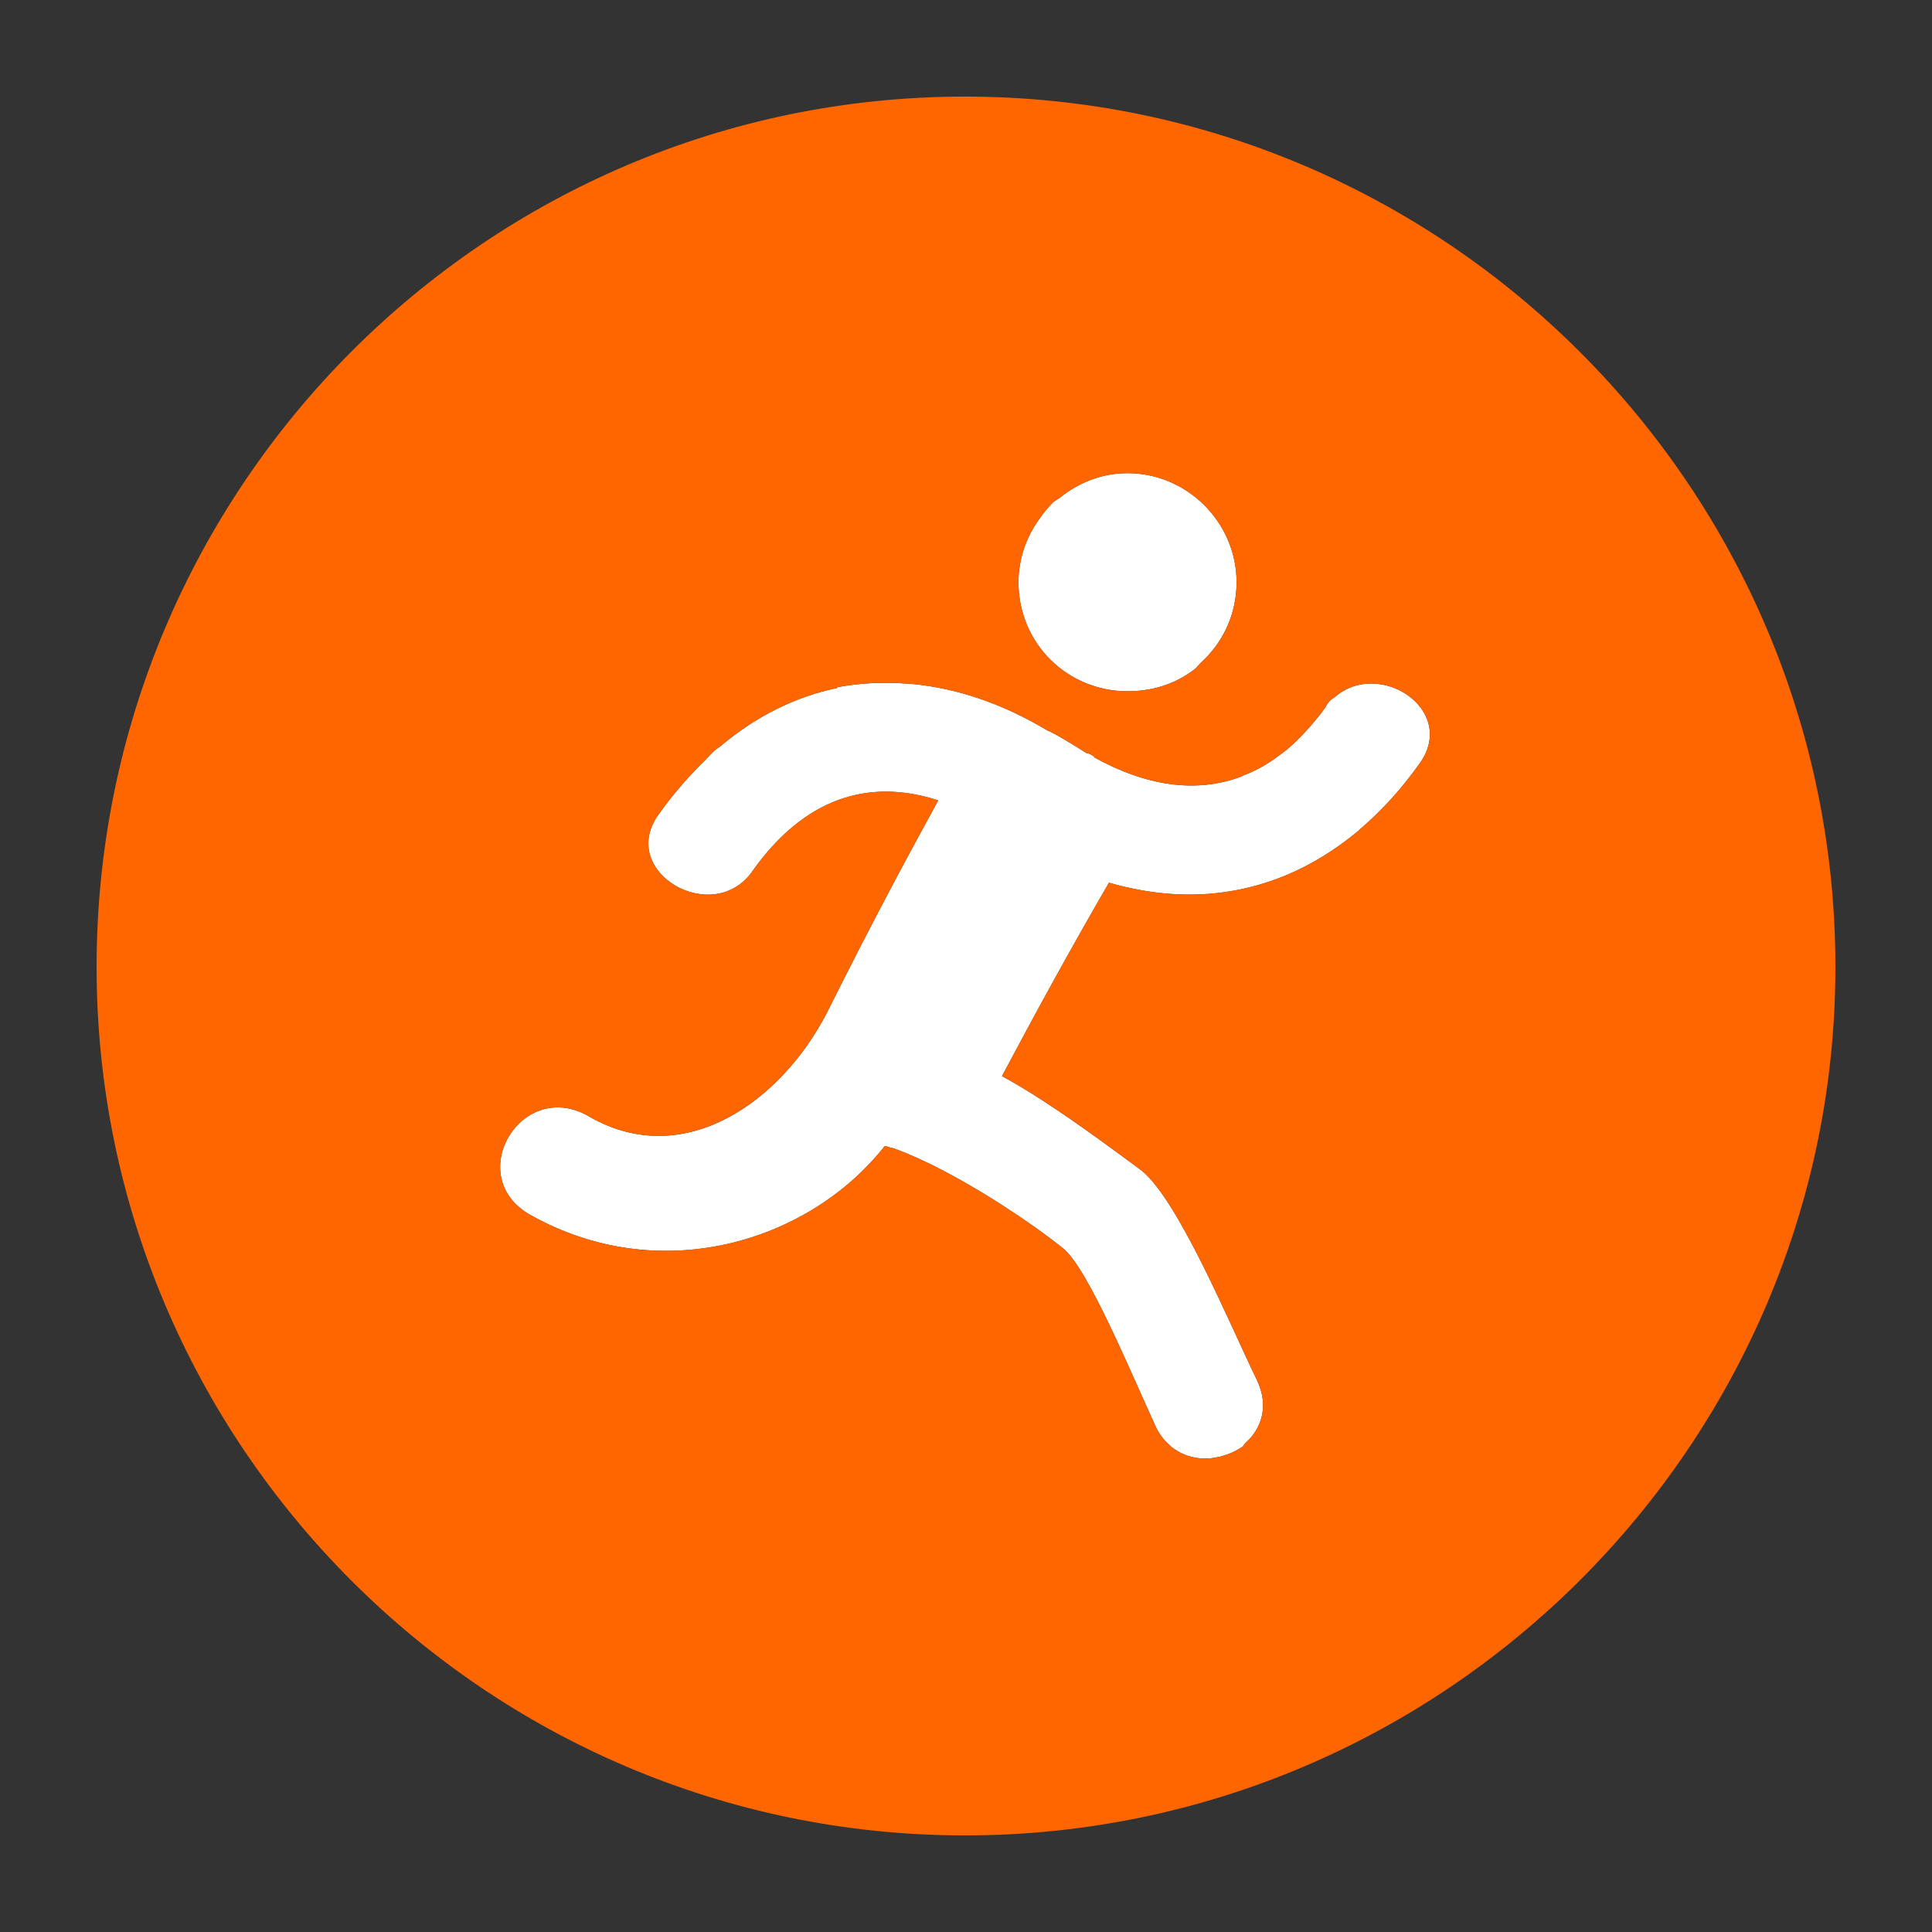 <svg xmlns="http://www.w3.org/2000/svg" xmlns:xlink="http://www.w3.org/1999/xlink" version="1.1" x="0px" y="0px" viewBox="0 0 100 100" enable-background="new 0 0 100 100" xml:space="preserve"><rect x="0" y="0" width="100" height="100" fill="#333333" stroke="none"/><g><path fill="white" d="M58.359,35.78c1.386,0,2.558-0.425,3.515-1.172c0.094-0.085,0.166-0.189,0.254-0.28   c1.141-1.021,1.877-2.494,1.877-4.193c0-3.088-2.557-5.644-5.646-5.644c-1.326,0-2.537,0.49-3.506,1.273   c-0.108,0.074-0.226,0.139-0.328,0.217c-0.273,0.274-0.523,0.577-0.747,0.902c-0.661,0.924-1.062,2.044-1.062,3.252   C52.717,33.331,55.272,35.78,58.359,35.78z"></path><path fill="white" d="M69.06,36.108c-0.051,0.034-0.105,0.059-0.155,0.098c-0.106,0.107-0.213,0.215-0.319,0.428   c-0.261,0.369-0.536,0.694-0.813,1.01c-0.12,0.137-0.241,0.271-0.364,0.399c-0.257,0.266-0.517,0.518-0.782,0.74   c-0.106,0.089-0.216,0.164-0.323,0.247c-0.239,0.182-0.48,0.353-0.723,0.501c-0.072,0.044-0.143,0.091-0.215,0.132   c-0.346,0.194-0.694,0.36-1.042,0.485c-0.017,0.017-0.031,0.022-0.048,0.035c-2.34,0.893-4.942,0.512-7.66-0.993h0.041   c-0.107-0.106-0.321-0.212-0.428-0.212c-0.319-0.213-1.704-1.066-2.023-1.173c-2.357-1.414-4.713-2.186-6.989-2.403   c-0.074-0.007-0.147-0.006-0.221-0.012c-1.246-0.099-2.469-0.043-3.652,0.179c0,0.022-0.02,0.03-0.028,0.045   c-2.153,0.448-4.183,1.457-6.017,3.002c-0.114,0.09-0.232,0.161-0.346,0.256c-0.164,0.164-0.336,0.352-0.504,0.522   c-0.272,0.264-0.539,0.541-0.801,0.829c-0.093,0.1-0.179,0.2-0.271,0.303c-0.448,0.516-0.886,1.055-1.301,1.646   c-2.13,2.983,2.877,5.859,4.901,2.877c2.661-3.728,5.964-4.794,9.586-3.622c-1.811,3.302-3.515,6.496-5.753,10.971   c-2.344,4.579-7.349,8.201-12.25,5.431c-3.513-2.13-6.603,2.983-3.193,5.007c6.709,3.834,14.485,1.491,18.425-3.515   c0.106,0,0.319,0.105,0.425,0.105c3.302,1.173,7.563,4.154,8.842,5.221c1.277,1.064,3.514,6.496,4.792,9.265   c0.109,0.212,0.233,0.398,0.368,0.565c0.093,0.117,0.197,0.21,0.301,0.306c0.049,0.045,0.095,0.095,0.145,0.135   c0.103,0.082,0.212,0.148,0.322,0.211c0.066,0.038,0.132,0.076,0.2,0.108c0.098,0.045,0.198,0.084,0.3,0.117   c0.098,0.032,0.197,0.057,0.297,0.078c0.08,0.016,0.158,0.032,0.239,0.042c0.139,0.016,0.277,0.02,0.416,0.016   c0.052-0.001,0.103,0.002,0.154-0.002c0.162-0.012,0.321-0.039,0.479-0.076c0.04-0.009,0.081-0.012,0.122-0.023   c0.016-0.004,0.031-0.012,0.047-0.017c0.385-0.107,0.756-0.275,1.083-0.501c0.047-0.047,0.076-0.11,0.12-0.161   c0.837-0.732,1.257-1.903,0.627-3.248c-1.493-3.088-4.048-9.266-5.965-10.863c-1.17-0.859-3.14-2.342-5.114-3.62l0.001-0.001   c-0.022-0.015-0.048-0.029-0.07-0.044c-0.699-0.451-1.398-0.875-2.061-1.234c1.811-3.408,3.622-6.71,5.539-10.012   c0.541,0.161,1.079,0.28,1.615,0.379c0.081,0.015,0.161,0.03,0.242,0.043c1.101,0.184,2.188,0.236,3.256,0.159   c0.023-0.002,0.047-0.003,0.07-0.005c2.199-0.172,4.304-0.895,6.239-2.162c0.018-0.012,0.036-0.022,0.054-0.034   c0.449-0.297,0.89-0.62,1.32-0.975c0.03-0.024,0.062-0.043,0.092-0.068c0.032-0.029,0.059-0.063,0.091-0.092   c1.111-0.948,2.154-2.083,3.105-3.423C75.469,36.73,71.354,34.049,69.06,36.108z"></path><path fill-rule="evenodd" fill="#FF6600" clip-rule="evenodd" d="M49.946,5C25.13,5,5,25.236,5,50.052C5,74.763,25.13,95,49.946,95   C74.763,95,95,74.763,95,50.052C95,25.236,74.763,5,49.946,5z M53.778,26.883c0.224-0.325,0.474-0.628,0.747-0.902   c0.102-0.079,0.219-0.144,0.328-0.217c0.969-0.782,2.18-1.273,3.506-1.273c3.09,0,5.646,2.556,5.646,5.644   c0,1.699-0.735,3.172-1.877,4.193c-0.088,0.091-0.161,0.195-0.254,0.28c-0.957,0.746-2.13,1.172-3.515,1.172   c-3.088,0-5.643-2.449-5.643-5.645C52.717,28.927,53.117,27.807,53.778,26.883z M73.485,39.508c-0.95,1.34-1.994,2.476-3.105,3.423   c-0.032,0.029-0.059,0.063-0.091,0.092c-0.03,0.025-0.062,0.043-0.092,0.068c-0.43,0.355-0.87,0.678-1.32,0.975   c-0.018,0.012-0.036,0.023-0.054,0.034c-1.935,1.266-4.04,1.99-6.239,2.162c-0.023,0.002-0.047,0.003-0.07,0.005   c-1.067,0.077-2.155,0.025-3.256-0.159c-0.081-0.013-0.161-0.028-0.242-0.043c-0.536-0.099-1.074-0.218-1.615-0.379   c-1.917,3.302-3.728,6.603-5.539,10.012c0.663,0.359,1.362,0.783,2.061,1.234c0.022,0.015,0.048,0.029,0.07,0.044l-0.001,0.001   c1.974,1.277,3.944,2.761,5.114,3.62c1.917,1.597,4.472,7.775,5.965,10.863c0.63,1.344,0.21,2.516-0.627,3.248   c-0.044,0.051-0.073,0.113-0.12,0.161c-0.327,0.227-0.697,0.395-1.083,0.501c-0.016,0.005-0.031,0.012-0.047,0.017   c-0.04,0.01-0.081,0.014-0.122,0.023c-0.158,0.037-0.317,0.064-0.479,0.076c-0.052,0.004-0.103,0.001-0.154,0.002   c-0.139,0.003-0.278,0-0.416-0.016c-0.081-0.009-0.159-0.026-0.239-0.042c-0.1-0.021-0.199-0.046-0.297-0.078   c-0.102-0.033-0.201-0.071-0.3-0.117c-0.068-0.032-0.134-0.07-0.2-0.108c-0.111-0.063-0.219-0.13-0.322-0.211   c-0.051-0.04-0.097-0.09-0.145-0.135c-0.104-0.095-0.208-0.189-0.301-0.306c-0.135-0.166-0.259-0.353-0.368-0.565   c-1.279-2.768-3.515-8.201-4.792-9.265c-1.279-1.067-5.539-4.048-8.842-5.221c-0.106,0-0.319-0.105-0.425-0.105   c-3.941,5.006-11.716,7.349-18.425,3.515c-3.409-2.024-0.319-7.137,3.193-5.007c4.901,2.77,9.906-0.852,12.25-5.431   c2.237-4.475,3.941-7.669,5.753-10.971c-3.622-1.172-6.925-0.106-9.586,3.622c-2.024,2.981-7.03,0.105-4.901-2.877   c0.415-0.591,0.853-1.13,1.301-1.646c0.092-0.103,0.178-0.202,0.271-0.303c0.262-0.289,0.528-0.566,0.801-0.829   c0.168-0.17,0.341-0.359,0.504-0.522c0.114-0.095,0.231-0.166,0.346-0.256c1.834-1.544,3.864-2.553,6.017-3.002   c0.008-0.015,0.028-0.022,0.028-0.045c1.183-0.221,2.406-0.278,3.652-0.179c0.074,0.006,0.147,0.005,0.221,0.012   c2.276,0.217,4.632,0.989,6.989,2.403c0.319,0.106,1.704,0.959,2.023,1.173c0.107,0,0.321,0.106,0.428,0.212h-0.041   c2.718,1.505,5.32,1.886,7.66,0.993c0.017-0.013,0.03-0.017,0.048-0.035c0.348-0.124,0.696-0.291,1.042-0.485   c0.072-0.042,0.143-0.088,0.215-0.132c0.243-0.147,0.484-0.319,0.723-0.501c0.108-0.083,0.217-0.158,0.323-0.247   c0.266-0.222,0.525-0.474,0.782-0.74c0.123-0.127,0.244-0.262,0.364-0.399c0.277-0.316,0.552-0.641,0.813-1.01   c0.106-0.213,0.213-0.321,0.319-0.428c0.05-0.038,0.104-0.063,0.155-0.098C71.354,34.049,75.469,36.73,73.485,39.508z"></path></g></svg>